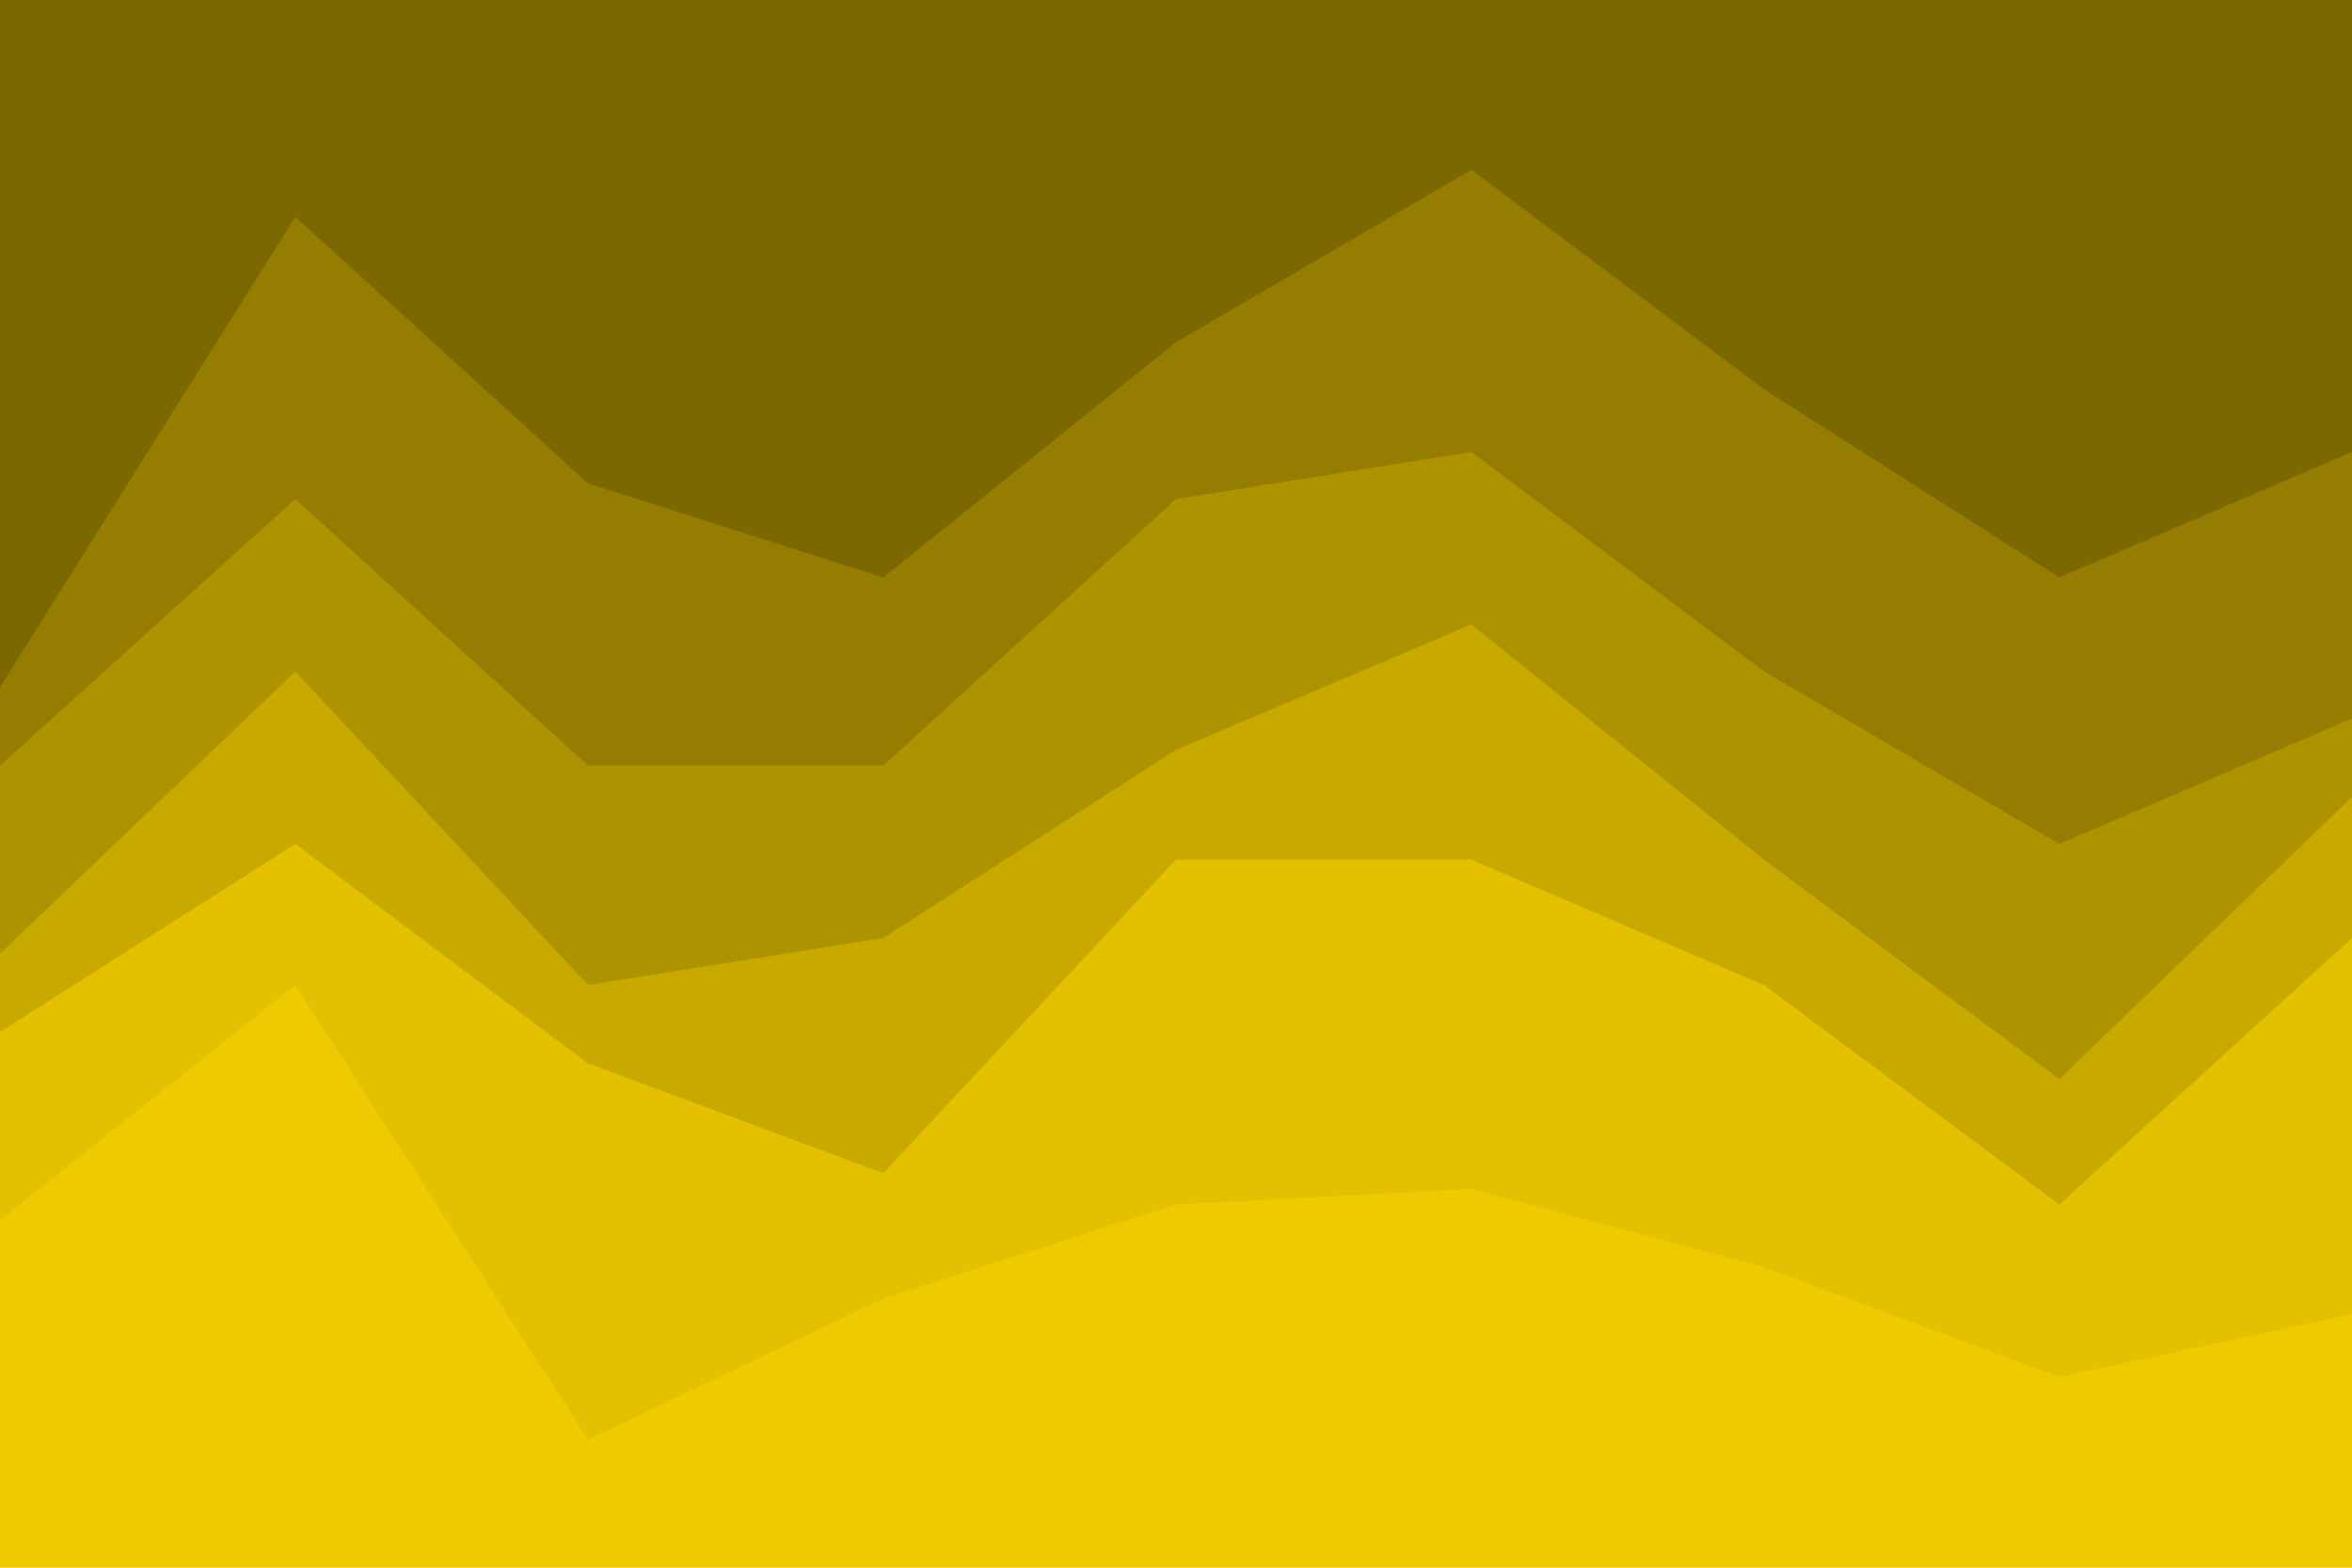 <svg id="visual" viewBox="0 0 900 600" width="900" height="600" xmlns="http://www.w3.org/2000/svg" xmlns:xlink="http://www.w3.org/1999/xlink" version="1.1"><path d="M0 265L113 85L225 187L338 223L450 133L563 67L675 151L788 223L900 175L900 0L788 0L675 0L563 0L450 0L338 0L225 0L113 0L0 0Z" fill="#7b6800"></path><path d="M0 295L113 193L225 295L338 295L450 193L563 175L675 259L788 325L900 277L900 173L788 221L675 149L563 65L450 131L338 221L225 185L113 83L0 263Z" fill="#947d00"></path><path d="M0 367L113 259L225 379L338 361L450 289L563 241L675 331L788 415L900 307L900 275L788 323L675 257L563 173L450 191L338 293L225 293L113 191L0 293Z" fill="#ae9300"></path><path d="M0 397L113 325L225 409L338 451L450 331L563 331L675 379L788 463L900 361L900 305L788 413L675 329L563 239L450 287L338 359L225 377L113 257L0 365Z" fill="#c8a900"></path><path d="M0 469L113 379L225 553L338 499L450 463L563 457L675 487L788 529L900 505L900 359L788 461L675 377L563 329L450 329L338 449L225 407L113 323L0 395Z" fill="#e3c000"></path><path d="M0 601L113 601L225 601L338 601L450 601L563 601L675 601L788 601L900 601L900 503L788 527L675 485L563 455L450 461L338 497L225 551L113 377L0 467Z" fill="#eeca01"></path></svg>